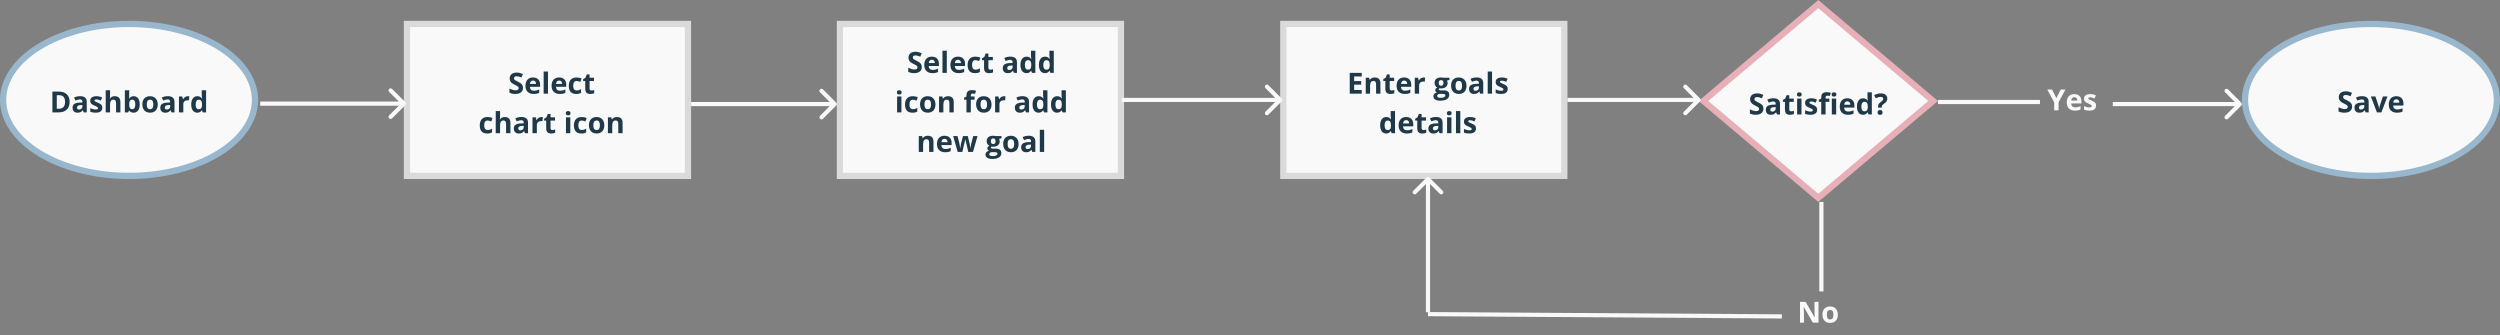 <svg width="1201" height="161" viewBox="0 0 1201 161" fill="none" xmlns="http://www.w3.org/2000/svg">
<rect x="0" y="0" width="1201" height="161" fill="#808080" stroke="none"/>
<path d="M122.5 48C122.5 57.775 116.03 66.866 105.057 73.591C94.109 80.301 78.89 84.5 62 84.5C45.11 84.5 29.891 80.301 18.943 73.591C7.97 66.866 1.5 57.775 1.5 48C1.5 38.225 7.97 29.134 18.943 22.409C29.891 15.699 45.11 11.5 62 11.5C78.89 11.5 94.109 15.699 105.057 22.409C116.03 29.134 122.5 38.225 122.5 48Z" fill="#F9F9F9" stroke="#98B6CC" stroke-width="3"/>
<path d="M33.453 48.907C33.453 50.552 32.984 51.812 32.045 52.688C31.111 53.562 29.759 54 27.991 54H25.161V44.006H28.299C29.93 44.006 31.197 44.437 32.1 45.298C33.002 46.159 33.453 47.362 33.453 48.907ZM31.252 48.962C31.252 46.815 30.304 45.742 28.408 45.742H27.28V52.25H28.189C30.231 52.25 31.252 51.154 31.252 48.962ZM40.214 54L39.81 52.961H39.756C39.405 53.403 39.043 53.711 38.669 53.884C38.3 54.052 37.817 54.137 37.22 54.137C36.486 54.137 35.907 53.927 35.483 53.508C35.064 53.089 34.855 52.492 34.855 51.717C34.855 50.906 35.137 50.309 35.702 49.926C36.272 49.538 37.129 49.324 38.273 49.283L39.599 49.242V48.907C39.599 48.133 39.202 47.745 38.409 47.745C37.798 47.745 37.081 47.93 36.256 48.299L35.565 46.891C36.445 46.43 37.42 46.2 38.491 46.2C39.517 46.2 40.303 46.423 40.85 46.87C41.397 47.317 41.67 47.996 41.67 48.907V54H40.214ZM39.599 50.459L38.792 50.486C38.186 50.505 37.735 50.614 37.438 50.815C37.142 51.015 36.994 51.32 36.994 51.73C36.994 52.318 37.331 52.612 38.006 52.612C38.489 52.612 38.874 52.473 39.161 52.195C39.453 51.917 39.599 51.548 39.599 51.088V50.459ZM49.155 51.73C49.155 52.514 48.882 53.111 48.335 53.522C47.793 53.932 46.979 54.137 45.895 54.137C45.339 54.137 44.865 54.098 44.473 54.02C44.081 53.948 43.714 53.838 43.372 53.692V51.97C43.759 52.152 44.195 52.305 44.678 52.428C45.165 52.551 45.594 52.612 45.963 52.612C46.719 52.612 47.098 52.394 47.098 51.956C47.098 51.792 47.047 51.66 46.947 51.56C46.847 51.455 46.674 51.339 46.428 51.211C46.182 51.079 45.853 50.926 45.443 50.753C44.855 50.507 44.422 50.279 44.145 50.069C43.871 49.86 43.671 49.62 43.543 49.352C43.42 49.078 43.358 48.743 43.358 48.347C43.358 47.668 43.62 47.144 44.145 46.774C44.673 46.401 45.421 46.214 46.387 46.214C47.307 46.214 48.203 46.414 49.073 46.815L48.444 48.319C48.062 48.155 47.704 48.021 47.371 47.916C47.038 47.811 46.699 47.759 46.352 47.759C45.737 47.759 45.43 47.925 45.43 48.258C45.43 48.445 45.528 48.606 45.724 48.743C45.924 48.88 46.359 49.083 47.029 49.352C47.626 49.593 48.064 49.819 48.342 50.028C48.62 50.238 48.825 50.48 48.957 50.753C49.089 51.026 49.155 51.352 49.155 51.73ZM57.837 54H55.752V49.536C55.752 48.433 55.342 47.882 54.522 47.882C53.938 47.882 53.517 48.08 53.257 48.477C52.997 48.873 52.867 49.516 52.867 50.404V54H50.782V43.363H52.867V45.53C52.867 45.699 52.851 46.095 52.819 46.72L52.772 47.335H52.881C53.346 46.588 54.084 46.214 55.096 46.214C55.993 46.214 56.675 46.455 57.14 46.938C57.605 47.422 57.837 48.114 57.837 49.017V54ZM64.235 46.214C65.138 46.214 65.844 46.567 66.355 47.273C66.865 47.975 67.12 48.939 67.12 50.165C67.12 51.427 66.856 52.405 66.327 53.098C65.803 53.79 65.088 54.137 64.181 54.137C63.283 54.137 62.579 53.811 62.068 53.159H61.925L61.576 54H59.983V43.363H62.068V45.838C62.068 46.152 62.041 46.656 61.986 47.349H62.068C62.556 46.592 63.278 46.214 64.235 46.214ZM63.565 47.882C63.05 47.882 62.675 48.041 62.438 48.36C62.2 48.675 62.078 49.197 62.068 49.926V50.151C62.068 50.972 62.189 51.56 62.431 51.915C62.677 52.27 63.064 52.448 63.593 52.448C64.021 52.448 64.361 52.252 64.611 51.86C64.867 51.464 64.994 50.89 64.994 50.138C64.994 49.386 64.867 48.823 64.611 48.449C64.356 48.071 64.007 47.882 63.565 47.882ZM70.504 50.165C70.504 50.922 70.627 51.493 70.873 51.881C71.124 52.268 71.529 52.462 72.09 52.462C72.646 52.462 73.045 52.27 73.286 51.888C73.532 51.5 73.655 50.926 73.655 50.165C73.655 49.408 73.532 48.841 73.286 48.463C73.04 48.085 72.637 47.895 72.076 47.895C71.52 47.895 71.119 48.085 70.873 48.463C70.627 48.837 70.504 49.404 70.504 50.165ZM75.788 50.165C75.788 51.409 75.46 52.382 74.804 53.084C74.147 53.786 73.234 54.137 72.062 54.137C71.329 54.137 70.682 53.977 70.121 53.658C69.561 53.335 69.13 52.872 68.829 52.27C68.528 51.669 68.378 50.967 68.378 50.165C68.378 48.916 68.704 47.946 69.356 47.253C70.007 46.56 70.923 46.214 72.103 46.214C72.837 46.214 73.484 46.373 74.045 46.692C74.606 47.011 75.036 47.469 75.337 48.066C75.638 48.663 75.788 49.363 75.788 50.165ZM82.364 54L81.961 52.961H81.906C81.555 53.403 81.193 53.711 80.819 53.884C80.45 54.052 79.967 54.137 79.37 54.137C78.636 54.137 78.058 53.927 77.634 53.508C77.215 53.089 77.005 52.492 77.005 51.717C77.005 50.906 77.287 50.309 77.853 49.926C78.422 49.538 79.279 49.324 80.423 49.283L81.749 49.242V48.907C81.749 48.133 81.353 47.745 80.56 47.745C79.949 47.745 79.231 47.93 78.406 48.299L77.716 46.891C78.595 46.43 79.571 46.2 80.642 46.2C81.667 46.2 82.453 46.423 83 46.87C83.547 47.317 83.82 47.996 83.82 48.907V54H82.364ZM81.749 50.459L80.942 50.486C80.336 50.505 79.885 50.614 79.589 50.815C79.293 51.015 79.144 51.32 79.144 51.73C79.144 52.318 79.482 52.612 80.156 52.612C80.639 52.612 81.024 52.473 81.311 52.195C81.603 51.917 81.749 51.548 81.749 51.088V50.459ZM90.239 46.214C90.522 46.214 90.757 46.234 90.943 46.275L90.786 48.23C90.618 48.185 90.412 48.162 90.171 48.162C89.505 48.162 88.986 48.333 88.612 48.675C88.243 49.017 88.059 49.495 88.059 50.11V54H85.974V46.357H87.553L87.86 47.643H87.963C88.2 47.214 88.519 46.87 88.92 46.61C89.326 46.346 89.765 46.214 90.239 46.214ZM94.751 54.137C93.853 54.137 93.147 53.788 92.632 53.091C92.121 52.394 91.866 51.427 91.866 50.192C91.866 48.939 92.126 47.964 92.645 47.267C93.17 46.565 93.89 46.214 94.806 46.214C95.767 46.214 96.501 46.588 97.007 47.335H97.075C96.97 46.765 96.918 46.257 96.918 45.81V43.363H99.01V54H97.41L97.007 53.009H96.918C96.444 53.761 95.722 54.137 94.751 54.137ZM95.482 52.476C96.016 52.476 96.405 52.321 96.651 52.011C96.902 51.701 97.039 51.175 97.061 50.432V50.206C97.061 49.386 96.934 48.798 96.679 48.442C96.428 48.087 96.018 47.909 95.448 47.909C94.983 47.909 94.621 48.107 94.361 48.504C94.106 48.896 93.978 49.468 93.978 50.22C93.978 50.972 94.108 51.537 94.368 51.915C94.628 52.289 94.999 52.476 95.482 52.476Z" fill="#1F3948"/>
<path d="M1199.5 48C1199.5 57.775 1193.03 66.866 1182.06 73.591C1171.11 80.301 1155.89 84.5 1139 84.5C1122.11 84.5 1106.89 80.301 1095.94 73.591C1084.97 66.866 1078.5 57.775 1078.5 48C1078.5 38.225 1084.97 29.134 1095.94 22.409C1106.89 15.699 1122.11 11.5 1139 11.5C1155.89 11.5 1171.11 15.699 1182.06 22.409C1193.03 29.134 1199.5 38.225 1199.5 48Z" fill="#F9F9F9" stroke="#98B6CC" stroke-width="3"/>
<path d="M1129.95 51.225C1129.95 52.127 1129.62 52.838 1128.97 53.357C1128.32 53.877 1127.42 54.137 1126.26 54.137C1125.2 54.137 1124.25 53.936 1123.43 53.535V51.566C1124.11 51.867 1124.68 52.079 1125.14 52.202C1125.61 52.325 1126.04 52.387 1126.43 52.387C1126.89 52.387 1127.25 52.298 1127.5 52.12C1127.75 51.942 1127.87 51.678 1127.87 51.327C1127.87 51.131 1127.82 50.958 1127.71 50.808C1127.6 50.653 1127.44 50.505 1127.22 50.363C1127.01 50.222 1126.58 49.996 1125.93 49.687C1125.32 49.399 1124.86 49.124 1124.56 48.859C1124.25 48.595 1124.01 48.287 1123.82 47.937C1123.64 47.586 1123.55 47.175 1123.55 46.706C1123.55 45.822 1123.85 45.127 1124.45 44.621C1125.05 44.115 1125.88 43.862 1126.93 43.862C1127.45 43.862 1127.95 43.924 1128.42 44.047C1128.89 44.17 1129.39 44.343 1129.9 44.566L1129.22 46.214C1128.68 45.995 1128.24 45.842 1127.89 45.756C1127.55 45.669 1127.2 45.626 1126.87 45.626C1126.47 45.626 1126.16 45.719 1125.94 45.906C1125.73 46.093 1125.62 46.337 1125.62 46.638C1125.62 46.825 1125.67 46.989 1125.75 47.13C1125.84 47.267 1125.98 47.401 1126.16 47.533C1126.35 47.661 1126.8 47.893 1127.51 48.23C1128.44 48.677 1129.08 49.126 1129.43 49.577C1129.78 50.024 1129.95 50.573 1129.95 51.225ZM1136.45 54L1136.05 52.961H1135.99C1135.64 53.403 1135.28 53.711 1134.91 53.884C1134.54 54.052 1134.05 54.137 1133.46 54.137C1132.72 54.137 1132.14 53.927 1131.72 53.508C1131.3 53.089 1131.09 52.492 1131.09 51.717C1131.09 50.906 1131.37 50.309 1131.94 49.926C1132.51 49.538 1133.36 49.324 1134.51 49.283L1135.83 49.242V48.907C1135.83 48.133 1135.44 47.745 1134.65 47.745C1134.03 47.745 1133.32 47.93 1132.49 48.299L1131.8 46.891C1132.68 46.43 1133.66 46.2 1134.73 46.2C1135.75 46.2 1136.54 46.423 1137.09 46.87C1137.63 47.317 1137.91 47.996 1137.91 48.907V54H1136.45ZM1135.83 50.459L1135.03 50.486C1134.42 50.505 1133.97 50.614 1133.67 50.815C1133.38 51.015 1133.23 51.32 1133.23 51.73C1133.23 52.318 1133.57 52.612 1134.24 52.612C1134.73 52.612 1135.11 52.473 1135.4 52.195C1135.69 51.917 1135.83 51.548 1135.83 51.088V50.459ZM1141.88 54L1138.97 46.357H1141.15L1142.62 50.712C1142.79 51.263 1142.89 51.785 1142.93 52.277H1142.97C1142.99 51.84 1143.1 51.318 1143.28 50.712L1144.75 46.357H1146.93L1144.02 54H1141.88ZM1151.2 47.697C1150.75 47.697 1150.41 47.839 1150.16 48.121C1149.91 48.399 1149.76 48.796 1149.73 49.31H1152.65C1152.64 48.796 1152.51 48.399 1152.25 48.121C1151.99 47.839 1151.64 47.697 1151.2 47.697ZM1151.49 54.137C1150.26 54.137 1149.3 53.797 1148.6 53.118C1147.91 52.439 1147.57 51.477 1147.57 50.233C1147.57 48.953 1147.88 47.964 1148.52 47.267C1149.17 46.565 1150.05 46.214 1151.18 46.214C1152.26 46.214 1153.1 46.522 1153.7 47.137C1154.31 47.752 1154.61 48.602 1154.61 49.687V50.698H1149.68C1149.7 51.291 1149.88 51.753 1150.2 52.086C1150.53 52.419 1150.99 52.585 1151.58 52.585C1152.05 52.585 1152.48 52.537 1152.89 52.441C1153.3 52.346 1153.73 52.193 1154.18 51.983V53.597C1153.81 53.779 1153.42 53.913 1153.01 54C1152.59 54.091 1152.09 54.137 1151.49 54.137Z" fill="#1F3948"/>
<rect x="195.5" y="11.5" width="135" height="73" fill="#F9F9F9" stroke="#DADADA" stroke-width="3"/>
<path d="M251.246 42.225C251.246 43.127 250.92 43.838 250.269 44.357C249.621 44.877 248.719 45.137 247.562 45.137C246.495 45.137 245.552 44.936 244.731 44.535V42.566C245.406 42.867 245.976 43.079 246.44 43.202C246.91 43.325 247.338 43.387 247.726 43.387C248.19 43.387 248.546 43.298 248.792 43.12C249.043 42.942 249.168 42.678 249.168 42.327C249.168 42.131 249.113 41.958 249.004 41.808C248.895 41.653 248.733 41.505 248.519 41.363C248.309 41.222 247.878 40.996 247.227 40.687C246.616 40.399 246.158 40.124 245.853 39.859C245.547 39.595 245.303 39.287 245.121 38.937C244.939 38.586 244.848 38.175 244.848 37.706C244.848 36.822 245.146 36.127 245.743 35.621C246.345 35.115 247.174 34.862 248.231 34.862C248.751 34.862 249.245 34.924 249.715 35.047C250.189 35.17 250.683 35.343 251.198 35.566L250.515 37.214C249.981 36.995 249.539 36.842 249.188 36.756C248.842 36.669 248.5 36.626 248.163 36.626C247.762 36.626 247.454 36.719 247.24 36.906C247.026 37.093 246.919 37.337 246.919 37.638C246.919 37.825 246.962 37.989 247.049 38.13C247.135 38.267 247.272 38.401 247.459 38.533C247.65 38.661 248.099 38.893 248.806 39.23C249.74 39.677 250.38 40.126 250.727 40.577C251.073 41.024 251.246 41.573 251.246 42.225ZM256.059 38.697C255.617 38.697 255.27 38.839 255.02 39.121C254.769 39.399 254.625 39.796 254.589 40.31H257.515C257.506 39.796 257.371 39.399 257.111 39.121C256.852 38.839 256.501 38.697 256.059 38.697ZM256.353 45.137C255.122 45.137 254.16 44.797 253.468 44.118C252.775 43.439 252.429 42.477 252.429 41.233C252.429 39.953 252.748 38.964 253.386 38.267C254.028 37.565 254.915 37.214 256.045 37.214C257.125 37.214 257.966 37.522 258.567 38.137C259.169 38.752 259.47 39.602 259.47 40.687V41.698H254.541C254.564 42.291 254.739 42.753 255.067 43.086C255.396 43.419 255.856 43.585 256.448 43.585C256.909 43.585 257.344 43.537 257.754 43.441C258.164 43.346 258.592 43.193 259.039 42.983V44.597C258.674 44.779 258.285 44.913 257.87 45C257.455 45.091 256.95 45.137 256.353 45.137ZM263.25 45H261.165V34.363H263.25V45ZM268.609 38.697C268.167 38.697 267.821 38.839 267.57 39.121C267.32 39.399 267.176 39.796 267.14 40.31H270.065C270.056 39.796 269.922 39.399 269.662 39.121C269.402 38.839 269.051 38.697 268.609 38.697ZM268.903 45.137C267.673 45.137 266.711 44.797 266.019 44.118C265.326 43.439 264.979 42.477 264.979 41.233C264.979 39.953 265.299 38.964 265.937 38.267C266.579 37.565 267.465 37.214 268.596 37.214C269.676 37.214 270.517 37.522 271.118 38.137C271.72 38.752 272.021 39.602 272.021 40.687V41.698H267.092C267.115 42.291 267.29 42.753 267.618 43.086C267.946 43.419 268.407 43.585 268.999 43.585C269.459 43.585 269.895 43.537 270.305 43.441C270.715 43.346 271.143 43.193 271.59 42.983V44.597C271.225 44.779 270.836 44.913 270.421 45C270.006 45.091 269.5 45.137 268.903 45.137ZM276.819 45.137C274.44 45.137 273.251 43.831 273.251 41.22C273.251 39.921 273.575 38.93 274.222 38.246C274.869 37.558 275.796 37.214 277.004 37.214C277.888 37.214 278.681 37.387 279.383 37.733L278.768 39.347C278.439 39.215 278.134 39.107 277.852 39.025C277.569 38.939 277.286 38.895 277.004 38.895C275.919 38.895 275.377 39.666 275.377 41.206C275.377 42.701 275.919 43.448 277.004 43.448C277.405 43.448 277.776 43.396 278.118 43.291C278.46 43.182 278.802 43.013 279.144 42.785V44.569C278.806 44.783 278.465 44.932 278.118 45.014C277.776 45.096 277.343 45.137 276.819 45.137ZM284.141 43.476C284.505 43.476 284.943 43.396 285.453 43.236V44.788C284.934 45.02 284.296 45.137 283.539 45.137C282.705 45.137 282.097 44.927 281.714 44.508C281.336 44.084 281.146 43.45 281.146 42.607V38.923H280.148V38.041L281.297 37.344L281.898 35.73H283.231V37.357H285.371V38.923H283.231V42.607C283.231 42.904 283.313 43.122 283.478 43.264C283.646 43.405 283.867 43.476 284.141 43.476ZM234.047 64.137C231.668 64.137 230.479 62.831 230.479 60.22C230.479 58.921 230.802 57.93 231.449 57.246C232.096 56.558 233.024 56.214 234.231 56.214C235.116 56.214 235.909 56.387 236.61 56.733L235.995 58.347C235.667 58.215 235.362 58.107 235.079 58.025C234.797 57.939 234.514 57.895 234.231 57.895C233.147 57.895 232.604 58.666 232.604 60.206C232.604 61.701 233.147 62.448 234.231 62.448C234.632 62.448 235.004 62.396 235.346 62.291C235.688 62.182 236.029 62.013 236.371 61.785V63.569C236.034 63.783 235.692 63.932 235.346 64.014C235.004 64.096 234.571 64.137 234.047 64.137ZM245.203 64H243.118V59.536C243.118 58.433 242.708 57.882 241.888 57.882C241.304 57.882 240.883 58.08 240.623 58.477C240.363 58.873 240.233 59.516 240.233 60.404V64H238.148V53.363H240.233V55.53C240.233 55.699 240.217 56.095 240.186 56.72L240.138 57.335H240.247C240.712 56.588 241.45 56.214 242.462 56.214C243.36 56.214 244.041 56.455 244.506 56.938C244.971 57.422 245.203 58.114 245.203 59.017V64ZM252.203 64L251.8 62.961H251.745C251.394 63.403 251.032 63.711 250.658 63.884C250.289 64.052 249.806 64.137 249.209 64.137C248.475 64.137 247.896 63.927 247.473 63.508C247.053 63.089 246.844 62.492 246.844 61.717C246.844 60.906 247.126 60.309 247.691 59.926C248.261 59.538 249.118 59.324 250.262 59.283L251.588 59.242V58.907C251.588 58.133 251.191 57.745 250.398 57.745C249.788 57.745 249.07 57.93 248.245 58.299L247.555 56.891C248.434 56.43 249.41 56.2 250.48 56.2C251.506 56.2 252.292 56.423 252.839 56.87C253.386 57.317 253.659 57.996 253.659 58.907V64H252.203ZM251.588 60.459L250.781 60.486C250.175 60.505 249.724 60.614 249.428 60.815C249.132 61.015 248.983 61.32 248.983 61.73C248.983 62.318 249.321 62.612 249.995 62.612C250.478 62.612 250.863 62.473 251.15 62.195C251.442 61.917 251.588 61.548 251.588 61.088V60.459ZM260.078 56.214C260.361 56.214 260.595 56.234 260.782 56.275L260.625 58.23C260.456 58.185 260.251 58.162 260.01 58.162C259.344 58.162 258.825 58.333 258.451 58.675C258.082 59.017 257.897 59.495 257.897 60.11V64H255.812V56.357H257.392L257.699 57.643H257.802C258.039 57.214 258.358 56.87 258.759 56.61C259.164 56.346 259.604 56.214 260.078 56.214ZM265.39 62.476C265.754 62.476 266.192 62.396 266.702 62.236V63.788C266.183 64.02 265.545 64.137 264.788 64.137C263.954 64.137 263.346 63.927 262.963 63.508C262.585 63.084 262.396 62.45 262.396 61.607V57.923H261.397V57.041L262.546 56.344L263.147 54.73H264.48V56.357H266.62V57.923H264.48V61.607C264.48 61.904 264.562 62.122 264.727 62.264C264.895 62.405 265.116 62.476 265.39 62.476ZM271.802 54.382C271.802 53.703 272.18 53.363 272.937 53.363C273.693 53.363 274.071 53.703 274.071 54.382C274.071 54.705 273.976 54.958 273.784 55.141C273.597 55.318 273.315 55.407 272.937 55.407C272.18 55.407 271.802 55.065 271.802 54.382ZM273.976 64H271.891V56.357H273.976V64ZM279.273 64.137C276.895 64.137 275.705 62.831 275.705 60.22C275.705 58.921 276.029 57.93 276.676 57.246C277.323 56.558 278.25 56.214 279.458 56.214C280.342 56.214 281.135 56.387 281.837 56.733L281.222 58.347C280.894 58.215 280.588 58.107 280.306 58.025C280.023 57.939 279.741 57.895 279.458 57.895C278.373 57.895 277.831 58.666 277.831 60.206C277.831 61.701 278.373 62.448 279.458 62.448C279.859 62.448 280.23 62.396 280.572 62.291C280.914 62.182 281.256 62.013 281.598 61.785V63.569C281.26 63.783 280.919 63.932 280.572 64.014C280.23 64.096 279.798 64.137 279.273 64.137ZM285.036 60.165C285.036 60.922 285.159 61.493 285.405 61.881C285.656 62.268 286.062 62.462 286.622 62.462C287.178 62.462 287.577 62.27 287.818 61.888C288.064 61.5 288.188 60.926 288.188 60.165C288.188 59.408 288.064 58.841 287.818 58.463C287.572 58.085 287.169 57.895 286.608 57.895C286.052 57.895 285.651 58.085 285.405 58.463C285.159 58.837 285.036 59.404 285.036 60.165ZM290.32 60.165C290.32 61.409 289.992 62.382 289.336 63.084C288.68 63.786 287.766 64.137 286.595 64.137C285.861 64.137 285.214 63.977 284.653 63.658C284.093 63.335 283.662 62.872 283.361 62.27C283.061 61.669 282.91 60.967 282.91 60.165C282.91 58.916 283.236 57.946 283.888 57.253C284.539 56.56 285.455 56.214 286.636 56.214C287.369 56.214 288.017 56.373 288.577 56.692C289.138 57.011 289.568 57.469 289.869 58.066C290.17 58.663 290.32 59.363 290.32 60.165ZM299.098 64H297.013V59.536C297.013 58.985 296.915 58.572 296.719 58.299C296.523 58.021 296.211 57.882 295.782 57.882C295.199 57.882 294.777 58.078 294.518 58.47C294.258 58.857 294.128 59.502 294.128 60.404V64H292.043V56.357H293.636L293.916 57.335H294.032C294.265 56.966 294.584 56.688 294.989 56.501C295.399 56.31 295.864 56.214 296.384 56.214C297.272 56.214 297.947 56.455 298.407 56.938C298.868 57.417 299.098 58.11 299.098 59.017V64Z" fill="#1F3948"/>
<rect x="616.5" y="11.5" width="135" height="73" fill="#F9F9F9" stroke="#DADADA" stroke-width="3"/>
<path d="M654.172 45H648.416V35.006H654.172V36.742H650.535V38.937H653.919V40.673H650.535V43.25H654.172V45ZM663.154 45H661.069V40.536C661.069 39.985 660.971 39.572 660.775 39.299C660.579 39.021 660.267 38.882 659.839 38.882C659.256 38.882 658.834 39.078 658.574 39.47C658.314 39.857 658.185 40.502 658.185 41.404V45H656.1V37.357H657.692L657.973 38.335H658.089C658.321 37.966 658.64 37.688 659.046 37.501C659.456 37.31 659.921 37.214 660.44 37.214C661.329 37.214 662.004 37.455 662.464 37.938C662.924 38.417 663.154 39.11 663.154 40.017V45ZM668.521 43.476C668.885 43.476 669.323 43.396 669.833 43.236V44.788C669.313 45.02 668.675 45.137 667.919 45.137C667.085 45.137 666.477 44.927 666.094 44.508C665.715 44.084 665.526 43.45 665.526 42.607V38.923H664.528V38.041L665.677 37.344L666.278 35.73H667.611V37.357H669.751V38.923H667.611V42.607C667.611 42.904 667.693 43.122 667.857 43.264C668.026 43.405 668.247 43.476 668.521 43.476ZM674.55 38.697C674.108 38.697 673.761 38.839 673.511 39.121C673.26 39.399 673.117 39.796 673.08 40.31H676.006C675.997 39.796 675.862 39.399 675.603 39.121C675.343 38.839 674.992 38.697 674.55 38.697ZM674.844 45.137C673.613 45.137 672.652 44.797 671.959 44.118C671.266 43.439 670.92 42.477 670.92 41.233C670.92 39.953 671.239 38.964 671.877 38.267C672.52 37.565 673.406 37.214 674.536 37.214C675.616 37.214 676.457 37.522 677.059 38.137C677.66 38.752 677.961 39.602 677.961 40.687V41.698H673.032C673.055 42.291 673.23 42.753 673.559 43.086C673.887 43.419 674.347 43.585 674.939 43.585C675.4 43.585 675.835 43.537 676.245 43.441C676.655 43.346 677.084 43.193 677.53 42.983V44.597C677.166 44.779 676.776 44.913 676.361 45C675.947 45.091 675.441 45.137 674.844 45.137ZM683.922 37.214C684.204 37.214 684.439 37.234 684.626 37.275L684.469 39.23C684.3 39.185 684.095 39.162 683.854 39.162C683.188 39.162 682.669 39.333 682.295 39.675C681.926 40.017 681.741 40.495 681.741 41.11V45H679.656V37.357H681.235L681.543 38.643H681.646C681.882 38.214 682.201 37.87 682.603 37.61C683.008 37.346 683.448 37.214 683.922 37.214ZM696.302 37.357V38.417L695.105 38.725C695.324 39.066 695.434 39.449 695.434 39.873C695.434 40.693 695.146 41.334 694.572 41.794C694.003 42.25 693.21 42.477 692.193 42.477L691.817 42.457L691.51 42.423C691.296 42.587 691.188 42.769 691.188 42.97C691.188 43.27 691.571 43.421 692.337 43.421H693.636C694.474 43.421 695.112 43.601 695.55 43.961C695.992 44.321 696.213 44.85 696.213 45.547C696.213 46.44 695.839 47.133 695.092 47.625C694.349 48.117 693.28 48.363 691.886 48.363C690.819 48.363 690.004 48.176 689.438 47.803C688.878 47.434 688.598 46.914 688.598 46.244C688.598 45.784 688.741 45.399 689.028 45.089C689.315 44.779 689.737 44.558 690.293 44.426C690.079 44.335 689.892 44.187 689.732 43.981C689.573 43.772 689.493 43.551 689.493 43.318C689.493 43.027 689.577 42.785 689.746 42.594C689.915 42.398 690.159 42.206 690.478 42.02C690.076 41.846 689.757 41.568 689.521 41.185C689.288 40.803 689.172 40.352 689.172 39.832C689.172 38.998 689.443 38.353 689.985 37.898C690.528 37.442 691.302 37.214 692.31 37.214C692.524 37.214 692.777 37.234 693.068 37.275C693.365 37.312 693.554 37.339 693.636 37.357H696.302ZM690.402 46.08C690.402 46.367 690.539 46.593 690.812 46.757C691.09 46.921 691.478 47.003 691.975 47.003C692.722 47.003 693.308 46.9 693.731 46.695C694.155 46.49 694.367 46.21 694.367 45.855C694.367 45.567 694.242 45.369 693.991 45.26C693.741 45.15 693.353 45.096 692.829 45.096H691.749C691.366 45.096 691.045 45.185 690.785 45.362C690.53 45.545 690.402 45.784 690.402 46.08ZM691.161 39.859C691.161 40.274 691.255 40.602 691.441 40.844C691.633 41.085 691.922 41.206 692.31 41.206C692.701 41.206 692.989 41.085 693.171 40.844C693.353 40.602 693.444 40.274 693.444 39.859C693.444 38.939 693.066 38.478 692.31 38.478C691.544 38.478 691.161 38.939 691.161 39.859ZM699.228 41.165C699.228 41.922 699.351 42.493 699.597 42.881C699.847 43.268 700.253 43.462 700.813 43.462C701.369 43.462 701.768 43.27 702.01 42.888C702.256 42.5 702.379 41.926 702.379 41.165C702.379 40.408 702.256 39.841 702.01 39.463C701.764 39.085 701.36 38.895 700.8 38.895C700.244 38.895 699.843 39.085 699.597 39.463C699.351 39.837 699.228 40.404 699.228 41.165ZM704.512 41.165C704.512 42.409 704.184 43.382 703.527 44.084C702.871 44.786 701.957 45.137 700.786 45.137C700.052 45.137 699.405 44.977 698.845 44.658C698.284 44.335 697.854 43.872 697.553 43.27C697.252 42.669 697.102 41.967 697.102 41.165C697.102 39.916 697.427 38.946 698.079 38.253C698.731 37.56 699.647 37.214 700.827 37.214C701.561 37.214 702.208 37.373 702.769 37.692C703.329 38.011 703.76 38.469 704.061 39.066C704.361 39.663 704.512 40.363 704.512 41.165ZM711.088 45L710.685 43.961H710.63C710.279 44.403 709.917 44.711 709.543 44.884C709.174 45.052 708.691 45.137 708.094 45.137C707.36 45.137 706.781 44.927 706.357 44.508C705.938 44.089 705.729 43.492 705.729 42.717C705.729 41.906 706.011 41.309 706.576 40.926C707.146 40.538 708.003 40.324 709.146 40.283L710.473 40.242V39.907C710.473 39.133 710.076 38.745 709.283 38.745C708.673 38.745 707.955 38.93 707.13 39.299L706.439 37.891C707.319 37.43 708.294 37.2 709.365 37.2C710.391 37.2 711.177 37.423 711.724 37.87C712.271 38.317 712.544 38.996 712.544 39.907V45H711.088ZM710.473 41.459L709.666 41.486C709.06 41.505 708.609 41.614 708.312 41.815C708.016 42.015 707.868 42.32 707.868 42.73C707.868 43.318 708.205 43.612 708.88 43.612C709.363 43.612 709.748 43.473 710.035 43.195C710.327 42.917 710.473 42.548 710.473 42.088V41.459ZM716.782 45H714.697V34.363H716.782V45ZM724.309 42.73C724.309 43.514 724.035 44.111 723.488 44.522C722.946 44.932 722.132 45.137 721.048 45.137C720.492 45.137 720.018 45.098 719.626 45.02C719.234 44.948 718.867 44.838 718.525 44.692V42.97C718.913 43.152 719.348 43.305 719.831 43.428C720.319 43.551 720.747 43.612 721.116 43.612C721.873 43.612 722.251 43.394 722.251 42.956C722.251 42.792 722.201 42.66 722.101 42.56C722 42.455 721.827 42.339 721.581 42.211C721.335 42.079 721.007 41.926 720.597 41.753C720.009 41.507 719.576 41.279 719.298 41.069C719.024 40.86 718.824 40.62 718.696 40.352C718.573 40.078 718.512 39.743 718.512 39.347C718.512 38.668 718.774 38.144 719.298 37.774C719.826 37.401 720.574 37.214 721.54 37.214C722.461 37.214 723.356 37.414 724.227 37.815L723.598 39.319C723.215 39.155 722.857 39.021 722.524 38.916C722.192 38.811 721.852 38.759 721.506 38.759C720.891 38.759 720.583 38.925 720.583 39.258C720.583 39.445 720.681 39.606 720.877 39.743C721.077 39.88 721.513 40.083 722.183 40.352C722.78 40.593 723.217 40.819 723.495 41.028C723.773 41.238 723.978 41.48 724.11 41.753C724.243 42.026 724.309 42.352 724.309 42.73ZM665.916 64.137C665.018 64.137 664.312 63.788 663.797 63.091C663.286 62.394 663.031 61.427 663.031 60.192C663.031 58.939 663.291 57.964 663.811 57.267C664.335 56.565 665.055 56.214 665.971 56.214C666.932 56.214 667.666 56.588 668.172 57.335H668.24C668.135 56.765 668.083 56.257 668.083 55.81V53.363H670.175V64H668.575L668.172 63.009H668.083C667.609 63.761 666.887 64.137 665.916 64.137ZM666.647 62.476C667.181 62.476 667.57 62.321 667.816 62.011C668.067 61.701 668.204 61.175 668.227 60.432V60.206C668.227 59.386 668.099 58.798 667.844 58.442C667.593 58.087 667.183 57.909 666.613 57.909C666.148 57.909 665.786 58.107 665.526 58.504C665.271 58.896 665.144 59.468 665.144 60.22C665.144 60.972 665.273 61.537 665.533 61.915C665.793 62.289 666.164 62.476 666.647 62.476ZM675.521 57.697C675.078 57.697 674.732 57.839 674.481 58.121C674.231 58.399 674.087 58.796 674.051 59.31H676.977C676.967 58.796 676.833 58.399 676.573 58.121C676.313 57.839 675.963 57.697 675.521 57.697ZM675.814 64.137C674.584 64.137 673.622 63.797 672.93 63.118C672.237 62.439 671.891 61.477 671.891 60.233C671.891 58.953 672.21 57.964 672.848 57.267C673.49 56.565 674.377 56.214 675.507 56.214C676.587 56.214 677.428 56.522 678.029 57.137C678.631 57.752 678.932 58.602 678.932 59.687V60.698H674.003C674.026 61.291 674.201 61.753 674.529 62.086C674.857 62.419 675.318 62.585 675.91 62.585C676.37 62.585 676.806 62.537 677.216 62.441C677.626 62.346 678.054 62.193 678.501 61.983V63.597C678.136 63.779 677.747 63.913 677.332 64C676.917 64.091 676.411 64.137 675.814 64.137ZM683.847 62.476C684.211 62.476 684.649 62.396 685.159 62.236V63.788C684.64 64.02 684.002 64.137 683.245 64.137C682.411 64.137 681.803 63.927 681.42 63.508C681.042 63.084 680.853 62.45 680.853 61.607V57.923H679.854V57.041L681.003 56.344L681.604 54.73H682.938V56.357H685.077V57.923H682.938V61.607C682.938 61.904 683.02 62.122 683.184 62.264C683.352 62.405 683.573 62.476 683.847 62.476ZM691.564 64L691.161 62.961H691.106C690.756 63.403 690.393 63.711 690.02 63.884C689.65 64.052 689.167 64.137 688.57 64.137C687.837 64.137 687.258 63.927 686.834 63.508C686.415 63.089 686.205 62.492 686.205 61.717C686.205 60.906 686.488 60.309 687.053 59.926C687.622 59.538 688.479 59.324 689.623 59.283L690.949 59.242V58.907C690.949 58.133 690.553 57.745 689.76 57.745C689.149 57.745 688.431 57.93 687.606 58.299L686.916 56.891C687.796 56.43 688.771 56.2 689.842 56.2C690.867 56.2 691.653 56.423 692.2 56.87C692.747 57.317 693.021 57.996 693.021 58.907V64H691.564ZM690.949 60.459L690.143 60.486C689.536 60.505 689.085 60.614 688.789 60.815C688.493 61.015 688.345 61.32 688.345 61.73C688.345 62.318 688.682 62.612 689.356 62.612C689.84 62.612 690.225 62.473 690.512 62.195C690.803 61.917 690.949 61.548 690.949 61.088V60.459ZM695.085 54.382C695.085 53.703 695.463 53.363 696.22 53.363C696.976 53.363 697.354 53.703 697.354 54.382C697.354 54.705 697.259 54.958 697.067 55.141C696.881 55.318 696.598 55.407 696.22 55.407C695.463 55.407 695.085 55.065 695.085 54.382ZM697.259 64H695.174V56.357H697.259V64ZM701.538 64H699.453V53.363H701.538V64ZM709.064 61.73C709.064 62.514 708.791 63.111 708.244 63.522C707.702 63.932 706.888 64.137 705.804 64.137C705.248 64.137 704.774 64.098 704.382 64.02C703.99 63.948 703.623 63.838 703.281 63.692V61.97C703.669 62.152 704.104 62.305 704.587 62.428C705.075 62.551 705.503 62.612 705.872 62.612C706.629 62.612 707.007 62.394 707.007 61.956C707.007 61.792 706.957 61.66 706.856 61.56C706.756 61.455 706.583 61.339 706.337 61.211C706.091 61.079 705.763 60.926 705.353 60.753C704.765 60.507 704.332 60.279 704.054 60.069C703.78 59.86 703.58 59.62 703.452 59.352C703.329 59.078 703.268 58.743 703.268 58.347C703.268 57.668 703.53 57.144 704.054 56.774C704.582 56.401 705.33 56.214 706.296 56.214C707.216 56.214 708.112 56.414 708.982 56.815L708.354 58.319C707.971 58.155 707.613 58.021 707.28 57.916C706.948 57.811 706.608 57.759 706.262 57.759C705.646 57.759 705.339 57.925 705.339 58.258C705.339 58.445 705.437 58.606 705.633 58.743C705.833 58.88 706.269 59.083 706.938 59.352C707.535 59.593 707.973 59.819 708.251 60.028C708.529 60.238 708.734 60.48 708.866 60.753C708.998 61.026 709.064 61.352 709.064 61.73Z" fill="#1F3948"/>
<rect x="403.5" y="11.5" width="135" height="73" fill="#F9F9F9" stroke="#DADADA" stroke-width="3"/>
<path d="M442.837 32.225C442.837 33.127 442.511 33.838 441.859 34.357C441.212 34.877 440.31 35.137 439.152 35.137C438.086 35.137 437.143 34.936 436.322 34.535V32.566C436.997 32.867 437.566 33.079 438.031 33.202C438.501 33.325 438.929 33.387 439.316 33.387C439.781 33.387 440.137 33.298 440.383 33.12C440.633 32.942 440.759 32.678 440.759 32.327C440.759 32.131 440.704 31.958 440.595 31.808C440.485 31.653 440.324 31.505 440.109 31.363C439.9 31.222 439.469 30.996 438.817 30.686C438.207 30.399 437.749 30.124 437.443 29.859C437.138 29.595 436.894 29.287 436.712 28.936C436.53 28.586 436.438 28.175 436.438 27.706C436.438 26.822 436.737 26.127 437.334 25.621C437.936 25.115 438.765 24.862 439.822 24.862C440.342 24.862 440.836 24.924 441.306 25.047C441.78 25.17 442.274 25.343 442.789 25.566L442.105 27.214C441.572 26.995 441.13 26.842 440.779 26.756C440.433 26.669 440.091 26.626 439.754 26.626C439.353 26.626 439.045 26.719 438.831 26.906C438.617 27.093 438.51 27.337 438.51 27.638C438.51 27.825 438.553 27.989 438.64 28.13C438.726 28.267 438.863 28.401 439.05 28.533C439.241 28.661 439.69 28.893 440.396 29.23C441.331 29.677 441.971 30.126 442.317 30.577C442.664 31.024 442.837 31.573 442.837 32.225ZM447.649 28.697C447.207 28.697 446.861 28.838 446.61 29.121C446.36 29.399 446.216 29.796 446.18 30.311H449.105C449.096 29.796 448.962 29.399 448.702 29.121C448.442 28.838 448.091 28.697 447.649 28.697ZM447.943 35.137C446.713 35.137 445.751 34.797 445.059 34.118C444.366 33.439 444.02 32.477 444.02 31.233C444.02 29.953 444.339 28.964 444.977 28.267C445.619 27.565 446.506 27.214 447.636 27.214C448.716 27.214 449.557 27.521 450.158 28.137C450.76 28.752 451.061 29.602 451.061 30.686V31.698H446.132C446.155 32.291 446.33 32.753 446.658 33.086C446.986 33.419 447.447 33.585 448.039 33.585C448.499 33.585 448.935 33.537 449.345 33.441C449.755 33.346 450.183 33.193 450.63 32.983V34.597C450.265 34.779 449.876 34.913 449.461 35C449.046 35.091 448.54 35.137 447.943 35.137ZM454.841 35H452.756V24.363H454.841V35ZM460.2 28.697C459.758 28.697 459.412 28.838 459.161 29.121C458.91 29.399 458.767 29.796 458.73 30.311H461.656C461.647 29.796 461.513 29.399 461.253 29.121C460.993 28.838 460.642 28.697 460.2 28.697ZM460.494 35.137C459.264 35.137 458.302 34.797 457.609 34.118C456.917 33.439 456.57 32.477 456.57 31.233C456.57 29.953 456.889 28.964 457.527 28.267C458.17 27.565 459.056 27.214 460.187 27.214C461.267 27.214 462.107 27.521 462.709 28.137C463.311 28.752 463.611 29.602 463.611 30.686V31.698H458.683C458.705 32.291 458.881 32.753 459.209 33.086C459.537 33.419 459.997 33.585 460.59 33.585C461.05 33.585 461.485 33.537 461.896 33.441C462.306 33.346 462.734 33.193 463.181 32.983V34.597C462.816 34.779 462.426 34.913 462.012 35C461.597 35.091 461.091 35.137 460.494 35.137ZM468.41 35.137C466.031 35.137 464.842 33.831 464.842 31.22C464.842 29.921 465.165 28.93 465.812 28.246C466.46 27.558 467.387 27.214 468.595 27.214C469.479 27.214 470.272 27.387 470.974 27.733L470.358 29.347C470.03 29.215 469.725 29.107 469.442 29.025C469.16 28.939 468.877 28.895 468.595 28.895C467.51 28.895 466.968 29.666 466.968 31.206C466.968 32.701 467.51 33.448 468.595 33.448C468.996 33.448 469.367 33.396 469.709 33.291C470.051 33.182 470.393 33.013 470.734 32.785V34.569C470.397 34.783 470.055 34.932 469.709 35.014C469.367 35.096 468.934 35.137 468.41 35.137ZM475.731 33.476C476.096 33.476 476.534 33.396 477.044 33.236V34.788C476.524 35.02 475.886 35.137 475.13 35.137C474.296 35.137 473.688 34.927 473.305 34.508C472.926 34.084 472.737 33.45 472.737 32.607V28.923H471.739V28.041L472.888 27.344L473.489 25.73H474.822V27.357H476.962V28.923H474.822V32.607C474.822 32.904 474.904 33.122 475.068 33.264C475.237 33.405 475.458 33.476 475.731 33.476ZM487.086 35L486.683 33.961H486.628C486.277 34.403 485.915 34.711 485.541 34.884C485.172 35.052 484.689 35.137 484.092 35.137C483.358 35.137 482.779 34.927 482.355 34.508C481.936 34.089 481.727 33.492 481.727 32.717C481.727 31.906 482.009 31.309 482.574 30.926C483.144 30.538 484.001 30.324 485.145 30.283L486.471 30.242V29.907C486.471 29.133 486.074 28.745 485.281 28.745C484.671 28.745 483.953 28.93 483.128 29.299L482.438 27.891C483.317 27.43 484.292 27.2 485.363 27.2C486.389 27.2 487.175 27.424 487.722 27.87C488.269 28.317 488.542 28.996 488.542 29.907V35H487.086ZM486.471 31.459L485.664 31.486C485.058 31.505 484.607 31.614 484.311 31.814C484.014 32.015 483.866 32.32 483.866 32.73C483.866 33.318 484.203 33.612 484.878 33.612C485.361 33.612 485.746 33.473 486.033 33.195C486.325 32.917 486.471 32.548 486.471 32.088V31.459ZM493.115 35.137C492.217 35.137 491.511 34.788 490.996 34.091C490.486 33.394 490.23 32.427 490.23 31.192C490.23 29.939 490.49 28.964 491.01 28.267C491.534 27.565 492.254 27.214 493.17 27.214C494.132 27.214 494.865 27.588 495.371 28.335H495.439C495.335 27.765 495.282 27.257 495.282 26.811V24.363H497.374V35H495.774L495.371 34.009H495.282C494.808 34.761 494.086 35.137 493.115 35.137ZM493.847 33.476C494.38 33.476 494.77 33.321 495.016 33.011C495.266 32.701 495.403 32.175 495.426 31.432V31.206C495.426 30.386 495.298 29.798 495.043 29.442C494.792 29.087 494.382 28.909 493.812 28.909C493.348 28.909 492.985 29.107 492.726 29.504C492.47 29.896 492.343 30.468 492.343 31.22C492.343 31.972 492.473 32.537 492.732 32.915C492.992 33.289 493.364 33.476 493.847 33.476ZM501.975 35.137C501.077 35.137 500.37 34.788 499.855 34.091C499.345 33.394 499.09 32.427 499.09 31.192C499.09 29.939 499.35 28.964 499.869 28.267C500.393 27.565 501.113 27.214 502.029 27.214C502.991 27.214 503.725 27.588 504.23 28.335H504.299C504.194 27.765 504.142 27.257 504.142 26.811V24.363H506.233V35H504.634L504.23 34.009H504.142C503.668 34.761 502.945 35.137 501.975 35.137ZM502.706 33.476C503.239 33.476 503.629 33.321 503.875 33.011C504.126 32.701 504.262 32.175 504.285 31.432V31.206C504.285 30.386 504.158 29.798 503.902 29.442C503.652 29.087 503.242 28.909 502.672 28.909C502.207 28.909 501.845 29.107 501.585 29.504C501.33 29.896 501.202 30.468 501.202 31.22C501.202 31.972 501.332 32.537 501.592 32.915C501.852 33.289 502.223 33.476 502.706 33.476ZM430.874 44.382C430.874 43.703 431.252 43.363 432.009 43.363C432.765 43.363 433.144 43.703 433.144 44.382C433.144 44.705 433.048 44.958 432.856 45.141C432.67 45.318 432.387 45.407 432.009 45.407C431.252 45.407 430.874 45.065 430.874 44.382ZM433.048 54H430.963V46.357H433.048V54ZM438.346 54.137C435.967 54.137 434.777 52.831 434.777 50.22C434.777 48.921 435.101 47.93 435.748 47.246C436.395 46.558 437.323 46.214 438.53 46.214C439.414 46.214 440.207 46.387 440.909 46.733L440.294 48.347C439.966 48.215 439.66 48.107 439.378 48.025C439.095 47.939 438.813 47.895 438.53 47.895C437.446 47.895 436.903 48.666 436.903 50.206C436.903 51.701 437.446 52.448 438.53 52.448C438.931 52.448 439.303 52.396 439.645 52.291C439.986 52.182 440.328 52.013 440.67 51.785V53.569C440.333 53.783 439.991 53.932 439.645 54.014C439.303 54.096 438.87 54.137 438.346 54.137ZM444.108 50.165C444.108 50.922 444.231 51.493 444.478 51.881C444.728 52.268 445.134 52.462 445.694 52.462C446.25 52.462 446.649 52.27 446.891 51.888C447.137 51.5 447.26 50.926 447.26 50.165C447.26 49.408 447.137 48.841 446.891 48.463C446.645 48.085 446.241 47.895 445.681 47.895C445.125 47.895 444.724 48.085 444.478 48.463C444.231 48.837 444.108 49.404 444.108 50.165ZM449.393 50.165C449.393 51.409 449.064 52.382 448.408 53.084C447.752 53.786 446.838 54.137 445.667 54.137C444.933 54.137 444.286 53.977 443.726 53.658C443.165 53.335 442.734 52.872 442.434 52.27C442.133 51.669 441.982 50.967 441.982 50.165C441.982 48.916 442.308 47.946 442.96 47.253C443.612 46.56 444.528 46.214 445.708 46.214C446.442 46.214 447.089 46.373 447.649 46.692C448.21 47.011 448.641 47.469 448.941 48.066C449.242 48.663 449.393 49.363 449.393 50.165ZM458.17 54H456.085V49.536C456.085 48.985 455.987 48.572 455.791 48.299C455.595 48.021 455.283 47.882 454.854 47.882C454.271 47.882 453.85 48.078 453.59 48.47C453.33 48.857 453.2 49.502 453.2 50.404V54H451.115V46.357H452.708L452.988 47.335H453.104C453.337 46.966 453.656 46.688 454.062 46.501C454.472 46.31 454.937 46.214 455.456 46.214C456.345 46.214 457.019 46.455 457.479 46.938C457.94 47.417 458.17 48.11 458.17 49.017V54ZM468.178 47.923H466.373V54H464.288V47.923H463.14V46.918L464.288 46.357V45.797C464.288 44.926 464.502 44.291 464.931 43.89C465.359 43.489 466.045 43.288 466.988 43.288C467.708 43.288 468.349 43.395 468.909 43.609L468.376 45.141C467.957 45.008 467.569 44.942 467.214 44.942C466.918 44.942 466.703 45.031 466.571 45.209C466.439 45.382 466.373 45.605 466.373 45.879V46.357H468.178V47.923ZM471.042 50.165C471.042 50.922 471.165 51.493 471.411 51.881C471.662 52.268 472.067 52.462 472.628 52.462C473.184 52.462 473.583 52.27 473.824 51.888C474.07 51.5 474.193 50.926 474.193 50.165C474.193 49.408 474.07 48.841 473.824 48.463C473.578 48.085 473.175 47.895 472.614 47.895C472.058 47.895 471.657 48.085 471.411 48.463C471.165 48.837 471.042 49.404 471.042 50.165ZM476.326 50.165C476.326 51.409 475.998 52.382 475.342 53.084C474.686 53.786 473.772 54.137 472.601 54.137C471.867 54.137 471.22 53.977 470.659 53.658C470.099 53.335 469.668 52.872 469.367 52.27C469.066 51.669 468.916 50.967 468.916 50.165C468.916 48.916 469.242 47.946 469.894 47.253C470.545 46.56 471.461 46.214 472.642 46.214C473.375 46.214 474.022 46.373 474.583 46.692C475.144 47.011 475.574 47.469 475.875 48.066C476.176 48.663 476.326 49.363 476.326 50.165ZM482.314 46.214C482.597 46.214 482.832 46.234 483.019 46.275L482.861 48.23C482.693 48.185 482.488 48.162 482.246 48.162C481.581 48.162 481.061 48.333 480.688 48.675C480.318 49.017 480.134 49.495 480.134 50.11V54H478.049V46.357H479.628L479.936 47.643H480.038C480.275 47.214 480.594 46.87 480.995 46.61C481.401 46.346 481.84 46.214 482.314 46.214ZM492.896 54L492.493 52.961H492.438C492.088 53.403 491.725 53.711 491.352 53.884C490.982 54.052 490.499 54.137 489.902 54.137C489.169 54.137 488.59 53.927 488.166 53.508C487.747 53.089 487.537 52.492 487.537 51.717C487.537 50.906 487.82 50.309 488.385 49.926C488.954 49.538 489.811 49.324 490.955 49.283L492.281 49.242V48.907C492.281 48.133 491.885 47.745 491.092 47.745C490.481 47.745 489.763 47.93 488.938 48.299L488.248 46.891C489.128 46.43 490.103 46.2 491.174 46.2C492.199 46.2 492.985 46.423 493.532 46.87C494.079 47.317 494.353 47.996 494.353 48.907V54H492.896ZM492.281 50.459L491.475 50.486C490.868 50.505 490.417 50.614 490.121 50.815C489.825 51.015 489.677 51.32 489.677 51.73C489.677 52.318 490.014 52.612 490.688 52.612C491.172 52.612 491.557 52.473 491.844 52.195C492.135 51.917 492.281 51.548 492.281 51.088V50.459ZM498.926 54.137C498.028 54.137 497.322 53.788 496.807 53.091C496.296 52.394 496.041 51.427 496.041 50.192C496.041 48.939 496.301 47.964 496.82 47.267C497.344 46.565 498.064 46.214 498.98 46.214C499.942 46.214 500.676 46.588 501.182 47.335H501.25C501.145 46.765 501.093 46.257 501.093 45.81V43.363H503.185V54H501.585L501.182 53.009H501.093C500.619 53.761 499.896 54.137 498.926 54.137ZM499.657 52.476C500.19 52.476 500.58 52.321 500.826 52.011C501.077 51.701 501.214 51.175 501.236 50.432V50.206C501.236 49.386 501.109 48.798 500.854 48.442C500.603 48.087 500.193 47.909 499.623 47.909C499.158 47.909 498.796 48.107 498.536 48.504C498.281 48.896 498.153 49.468 498.153 50.22C498.153 50.972 498.283 51.537 498.543 51.915C498.803 52.289 499.174 52.476 499.657 52.476ZM507.785 54.137C506.887 54.137 506.181 53.788 505.666 53.091C505.156 52.394 504.9 51.427 504.9 50.192C504.9 48.939 505.16 47.964 505.68 47.267C506.204 46.565 506.924 46.214 507.84 46.214C508.801 46.214 509.535 46.588 510.041 47.335H510.109C510.005 46.765 509.952 46.257 509.952 45.81V43.363H512.044V54H510.444L510.041 53.009H509.952C509.478 53.761 508.756 54.137 507.785 54.137ZM508.517 52.476C509.05 52.476 509.439 52.321 509.686 52.011C509.936 51.701 510.073 51.175 510.096 50.432V50.206C510.096 49.386 509.968 48.798 509.713 48.442C509.462 48.087 509.052 47.909 508.482 47.909C508.018 47.909 507.655 48.107 507.396 48.504C507.14 48.896 507.013 49.468 507.013 50.22C507.013 50.972 507.143 51.537 507.402 51.915C507.662 52.289 508.034 52.476 508.517 52.476ZM448.436 73H446.351V68.536C446.351 67.985 446.253 67.572 446.057 67.299C445.861 67.021 445.549 66.882 445.12 66.882C444.537 66.882 444.115 67.078 443.855 67.47C443.596 67.857 443.466 68.502 443.466 69.404V73H441.381V65.357H442.974L443.254 66.335H443.37C443.603 65.966 443.922 65.688 444.327 65.501C444.737 65.31 445.202 65.214 445.722 65.214C446.61 65.214 447.285 65.455 447.745 65.939C448.205 66.417 448.436 67.11 448.436 68.017V73ZM453.747 66.697C453.305 66.697 452.959 66.838 452.708 67.121C452.457 67.399 452.314 67.796 452.277 68.311H455.203C455.194 67.796 455.06 67.399 454.8 67.121C454.54 66.838 454.189 66.697 453.747 66.697ZM454.041 73.137C452.811 73.137 451.849 72.797 451.156 72.118C450.464 71.439 450.117 70.478 450.117 69.233C450.117 67.953 450.436 66.964 451.074 66.267C451.717 65.565 452.603 65.214 453.733 65.214C454.813 65.214 455.654 65.522 456.256 66.137C456.857 66.752 457.158 67.602 457.158 68.686V69.698H452.229C452.252 70.291 452.428 70.753 452.756 71.086C453.084 71.419 453.544 71.585 454.137 71.585C454.597 71.585 455.032 71.537 455.442 71.441C455.853 71.346 456.281 71.193 456.728 70.983V72.597C456.363 72.779 455.973 72.913 455.559 73C455.144 73.091 454.638 73.137 454.041 73.137ZM465.136 73L464.548 70.327L463.755 66.95H463.707L462.312 73H460.07L457.896 65.357H459.975L460.856 68.741C460.998 69.347 461.141 70.184 461.287 71.25H461.328C461.346 70.904 461.426 70.355 461.567 69.603L461.677 69.022L462.62 65.357H464.917L465.812 69.022C465.831 69.122 465.858 69.27 465.895 69.466C465.936 69.662 465.974 69.871 466.011 70.095C466.047 70.314 466.079 70.53 466.106 70.744C466.138 70.954 466.157 71.122 466.161 71.25H466.202C466.243 70.922 466.316 70.473 466.421 69.903C466.526 69.329 466.601 68.942 466.646 68.741L467.562 65.357H469.606L467.405 73H465.136ZM481.132 65.357V66.417L479.936 66.725C480.154 67.066 480.264 67.449 480.264 67.873C480.264 68.693 479.977 69.334 479.402 69.794C478.833 70.25 478.04 70.478 477.023 70.478L476.647 70.457L476.34 70.423C476.126 70.587 476.019 70.769 476.019 70.97C476.019 71.27 476.401 71.421 477.167 71.421H478.466C479.304 71.421 479.942 71.601 480.38 71.961C480.822 72.321 481.043 72.85 481.043 73.547C481.043 74.44 480.669 75.133 479.922 75.625C479.179 76.117 478.11 76.363 476.716 76.363C475.649 76.363 474.834 76.176 474.269 75.803C473.708 75.434 473.428 74.914 473.428 74.244C473.428 73.784 473.571 73.399 473.858 73.089C474.146 72.779 474.567 72.558 475.123 72.426C474.909 72.335 474.722 72.186 474.562 71.981C474.403 71.772 474.323 71.551 474.323 71.318C474.323 71.027 474.408 70.785 474.576 70.594C474.745 70.398 474.989 70.206 475.308 70.019C474.907 69.846 474.588 69.568 474.351 69.186C474.118 68.803 474.002 68.352 474.002 67.832C474.002 66.998 474.273 66.353 474.815 65.897C475.358 65.442 476.132 65.214 477.14 65.214C477.354 65.214 477.607 65.234 477.898 65.275C478.195 65.312 478.384 65.339 478.466 65.357H481.132ZM475.232 74.08C475.232 74.367 475.369 74.593 475.643 74.757C475.921 74.921 476.308 75.003 476.805 75.003C477.552 75.003 478.138 74.9 478.562 74.695C478.985 74.49 479.197 74.21 479.197 73.855C479.197 73.567 479.072 73.369 478.821 73.26C478.571 73.15 478.183 73.096 477.659 73.096H476.579C476.196 73.096 475.875 73.185 475.615 73.362C475.36 73.545 475.232 73.784 475.232 74.08ZM475.991 67.859C475.991 68.274 476.085 68.602 476.271 68.844C476.463 69.085 476.752 69.206 477.14 69.206C477.532 69.206 477.819 69.085 478.001 68.844C478.183 68.602 478.274 68.274 478.274 67.859C478.274 66.939 477.896 66.478 477.14 66.478C476.374 66.478 475.991 66.939 475.991 67.859ZM484.058 69.165C484.058 69.921 484.181 70.493 484.427 70.881C484.677 71.268 485.083 71.462 485.644 71.462C486.2 71.462 486.598 71.27 486.84 70.888C487.086 70.5 487.209 69.926 487.209 69.165C487.209 68.409 487.086 67.841 486.84 67.463C486.594 67.085 486.19 66.895 485.63 66.895C485.074 66.895 484.673 67.085 484.427 67.463C484.181 67.837 484.058 68.404 484.058 69.165ZM489.342 69.165C489.342 70.409 489.014 71.382 488.357 72.084C487.701 72.786 486.787 73.137 485.616 73.137C484.882 73.137 484.235 72.977 483.675 72.658C483.114 72.335 482.684 71.872 482.383 71.27C482.082 70.669 481.932 69.967 481.932 69.165C481.932 67.916 482.257 66.946 482.909 66.253C483.561 65.56 484.477 65.214 485.657 65.214C486.391 65.214 487.038 65.373 487.599 65.692C488.159 66.011 488.59 66.469 488.891 67.066C489.191 67.663 489.342 68.363 489.342 69.165ZM495.918 73L495.515 71.961H495.46C495.109 72.403 494.747 72.711 494.373 72.884C494.004 73.052 493.521 73.137 492.924 73.137C492.19 73.137 491.611 72.927 491.188 72.508C490.768 72.088 490.559 71.492 490.559 70.717C490.559 69.906 490.841 69.309 491.406 68.926C491.976 68.538 492.833 68.324 493.977 68.283L495.303 68.242V67.907C495.303 67.132 494.906 66.745 494.113 66.745C493.503 66.745 492.785 66.93 491.96 67.299L491.27 65.891C492.149 65.43 493.124 65.2 494.195 65.2C495.221 65.2 496.007 65.424 496.554 65.87C497.101 66.317 497.374 66.996 497.374 67.907V73H495.918ZM495.303 69.459L494.496 69.486C493.89 69.505 493.439 69.614 493.143 69.814C492.846 70.015 492.698 70.32 492.698 70.731C492.698 71.318 493.035 71.612 493.71 71.612C494.193 71.612 494.578 71.473 494.865 71.195C495.157 70.917 495.303 70.548 495.303 70.088V69.459ZM501.612 73H499.527V62.363H501.612V73Z" fill="#1F3948"/>
<path d="M818.326 48.5L873.5 1.962L928.674 48.5L873.5 95.038L818.326 48.5Z" fill="#F9F9F9" stroke="#E7AFB8" stroke-width="3"/>
<path d="M847.154 52.225C847.154 53.127 846.828 53.838 846.177 54.357C845.53 54.877 844.627 55.137 843.47 55.137C842.403 55.137 841.46 54.936 840.64 54.535V52.566C841.314 52.867 841.884 53.079 842.349 53.202C842.818 53.325 843.246 53.387 843.634 53.387C844.099 53.387 844.454 53.298 844.7 53.12C844.951 52.942 845.076 52.678 845.076 52.327C845.076 52.131 845.021 51.958 844.912 51.808C844.803 51.653 844.641 51.505 844.427 51.363C844.217 51.222 843.786 50.996 843.135 50.687C842.524 50.399 842.066 50.124 841.761 49.859C841.455 49.595 841.212 49.287 841.029 48.937C840.847 48.586 840.756 48.175 840.756 47.706C840.756 46.822 841.054 46.127 841.651 45.621C842.253 45.115 843.082 44.862 844.14 44.862C844.659 44.862 845.154 44.924 845.623 45.047C846.097 45.17 846.591 45.343 847.106 45.566L846.423 47.214C845.89 46.995 845.448 46.842 845.097 46.756C844.75 46.669 844.409 46.626 844.071 46.626C843.67 46.626 843.363 46.719 843.148 46.906C842.934 47.093 842.827 47.337 842.827 47.638C842.827 47.825 842.87 47.989 842.957 48.13C843.044 48.267 843.18 48.401 843.367 48.533C843.559 48.661 844.007 48.893 844.714 49.23C845.648 49.677 846.288 50.126 846.635 50.577C846.981 51.024 847.154 51.573 847.154 52.225ZM853.655 55L853.252 53.961H853.197C852.846 54.403 852.484 54.711 852.11 54.884C851.741 55.052 851.258 55.137 850.661 55.137C849.927 55.137 849.349 54.927 848.925 54.508C848.506 54.089 848.296 53.492 848.296 52.717C848.296 51.906 848.578 51.309 849.144 50.926C849.713 50.538 850.57 50.324 851.714 50.283L853.04 50.242V49.907C853.04 49.133 852.644 48.745 851.851 48.745C851.24 48.745 850.522 48.93 849.697 49.299L849.007 47.891C849.886 47.43 850.862 47.2 851.933 47.2C852.958 47.2 853.744 47.423 854.291 47.87C854.838 48.317 855.111 48.996 855.111 49.907V55H853.655ZM853.04 51.459L852.233 51.486C851.627 51.505 851.176 51.614 850.88 51.815C850.584 52.015 850.436 52.32 850.436 52.73C850.436 53.318 850.773 53.612 851.447 53.612C851.93 53.612 852.315 53.473 852.603 53.195C852.894 52.917 853.04 52.548 853.04 52.088V51.459ZM860.484 53.476C860.849 53.476 861.286 53.396 861.797 53.236V54.788C861.277 55.02 860.639 55.137 859.883 55.137C859.049 55.137 858.44 54.927 858.058 54.508C857.679 54.084 857.49 53.45 857.49 52.607V48.923H856.492V48.041L857.641 47.344L858.242 45.73H859.575V47.357H861.715V48.923H859.575V52.607C859.575 52.904 859.657 53.122 859.821 53.264C859.99 53.405 860.211 53.476 860.484 53.476ZM863.26 45.382C863.26 44.703 863.638 44.363 864.395 44.363C865.151 44.363 865.529 44.703 865.529 45.382C865.529 45.705 865.434 45.958 865.242 46.141C865.055 46.318 864.773 46.407 864.395 46.407C863.638 46.407 863.26 46.065 863.26 45.382ZM865.434 55H863.349V47.357H865.434V55ZM872.96 52.73C872.96 53.514 872.687 54.111 872.14 54.522C871.597 54.932 870.784 55.137 869.699 55.137C869.143 55.137 868.669 55.098 868.277 55.02C867.885 54.948 867.519 54.838 867.177 54.692V52.97C867.564 53.152 867.999 53.305 868.482 53.428C868.97 53.551 869.398 53.612 869.768 53.612C870.524 53.612 870.902 53.394 870.902 52.956C870.902 52.792 870.852 52.66 870.752 52.56C870.652 52.455 870.479 52.339 870.232 52.211C869.986 52.079 869.658 51.926 869.248 51.753C868.66 51.507 868.227 51.279 867.949 51.069C867.676 50.86 867.475 50.62 867.348 50.352C867.225 50.078 867.163 49.743 867.163 49.347C867.163 48.668 867.425 48.144 867.949 47.774C868.478 47.401 869.225 47.214 870.191 47.214C871.112 47.214 872.007 47.414 872.878 47.815L872.249 49.319C871.866 49.155 871.508 49.021 871.176 48.916C870.843 48.811 870.504 48.759 870.157 48.759C869.542 48.759 869.234 48.925 869.234 49.258C869.234 49.445 869.332 49.606 869.528 49.743C869.729 49.88 870.164 50.083 870.834 50.352C871.431 50.593 871.868 50.819 872.146 51.028C872.424 51.238 872.63 51.48 872.762 51.753C872.894 52.026 872.96 52.352 872.96 52.73ZM878.812 48.923H877.007V55H874.922V48.923H873.773V47.918L874.922 47.357V46.797C874.922 45.926 875.136 45.291 875.564 44.89C875.993 44.489 876.679 44.288 877.622 44.288C878.342 44.288 878.982 44.395 879.543 44.609L879.01 46.141C878.59 46.008 878.203 45.942 877.848 45.942C877.551 45.942 877.337 46.031 877.205 46.209C877.073 46.382 877.007 46.605 877.007 46.879V47.357H878.812V48.923ZM879.919 45.382C879.919 44.703 880.297 44.363 881.054 44.363C881.81 44.363 882.188 44.703 882.188 45.382C882.188 45.705 882.093 45.958 881.901 46.141C881.715 46.318 881.432 46.407 881.054 46.407C880.297 46.407 879.919 46.065 879.919 45.382ZM882.093 55H880.008V47.357H882.093V55ZM887.445 48.697C887.003 48.697 886.657 48.839 886.406 49.121C886.156 49.399 886.012 49.796 885.976 50.31H888.901C888.892 49.796 888.758 49.399 888.498 49.121C888.238 48.839 887.887 48.697 887.445 48.697ZM887.739 55.137C886.509 55.137 885.547 54.797 884.854 54.118C884.162 53.439 883.815 52.477 883.815 51.233C883.815 49.953 884.134 48.964 884.772 48.267C885.415 47.565 886.301 47.214 887.432 47.214C888.512 47.214 889.353 47.522 889.954 48.137C890.556 48.752 890.856 49.602 890.856 50.687V51.698H885.928C885.951 52.291 886.126 52.753 886.454 53.086C886.782 53.419 887.243 53.585 887.835 53.585C888.295 53.585 888.73 53.537 889.141 53.441C889.551 53.346 889.979 53.193 890.426 52.983V54.597C890.061 54.779 889.672 54.913 889.257 55C888.842 55.091 888.336 55.137 887.739 55.137ZM894.972 55.137C894.074 55.137 893.368 54.788 892.853 54.091C892.342 53.394 892.087 52.427 892.087 51.192C892.087 49.939 892.347 48.964 892.866 48.267C893.39 47.565 894.11 47.214 895.026 47.214C895.988 47.214 896.722 47.588 897.228 48.335H897.296C897.191 47.765 897.139 47.257 897.139 46.81V44.363H899.23V55H897.631L897.228 54.009H897.139C896.665 54.761 895.942 55.137 894.972 55.137ZM895.703 53.476C896.236 53.476 896.626 53.321 896.872 53.011C897.123 52.701 897.259 52.175 897.282 51.432V51.206C897.282 50.386 897.155 49.798 896.899 49.442C896.649 49.087 896.239 48.909 895.669 48.909C895.204 48.909 894.842 49.107 894.582 49.504C894.327 49.896 894.199 50.468 894.199 51.22C894.199 51.972 894.329 52.537 894.589 52.915C894.849 53.289 895.22 53.476 895.703 53.476ZM902.204 51.685V51.179C902.204 50.741 902.298 50.361 902.484 50.037C902.671 49.714 903.013 49.37 903.51 49.005C903.988 48.663 904.303 48.385 904.453 48.171C904.608 47.957 904.686 47.717 904.686 47.453C904.686 47.157 904.576 46.931 904.357 46.776C904.139 46.621 903.833 46.544 903.441 46.544C902.758 46.544 901.979 46.767 901.104 47.214L900.358 45.717C901.375 45.147 902.452 44.862 903.592 44.862C904.531 44.862 905.276 45.088 905.827 45.539C906.383 45.99 906.661 46.592 906.661 47.344C906.661 47.845 906.547 48.278 906.319 48.643C906.091 49.007 905.659 49.417 905.021 49.873C904.583 50.197 904.305 50.443 904.187 50.611C904.073 50.78 904.016 51.001 904.016 51.274V51.685H902.204ZM901.985 54.023C901.985 53.64 902.088 53.35 902.293 53.154C902.498 52.958 902.797 52.86 903.188 52.86C903.567 52.86 903.858 52.961 904.063 53.161C904.273 53.362 904.378 53.649 904.378 54.023C904.378 54.383 904.273 54.667 904.063 54.877C903.854 55.082 903.562 55.185 903.188 55.185C902.806 55.185 902.509 55.084 902.3 54.884C902.09 54.679 901.985 54.392 901.985 54.023Z" fill="#1F3948"/>
<path d="M194.708 50.49C195.098 50.1 195.098 49.467 194.708 49.076L188.344 42.712C187.953 42.322 187.32 42.322 186.93 42.712C186.539 43.103 186.539 43.736 186.93 44.126L192.586 49.783L186.93 55.44C186.539 55.831 186.539 56.464 186.93 56.854C187.32 57.245 187.953 57.245 188.344 56.854L194.708 50.49ZM124.995 50.783H194.001V48.783H124.995V50.783Z" fill="#F9F9F9"/>
<path d="M401.713 50.707C402.103 50.317 402.103 49.683 401.713 49.293L395.349 42.929C394.958 42.538 394.325 42.538 393.934 42.929C393.544 43.319 393.544 43.953 393.934 44.343L399.591 50L393.934 55.657C393.544 56.047 393.544 56.681 393.934 57.071C394.325 57.462 394.958 57.462 395.349 57.071L401.713 50.707ZM332 51H401.005V49H332V51Z" fill="#F9F9F9"/>
<path d="M615.707 48.707C616.098 48.317 616.098 47.683 615.707 47.293L609.343 40.929C608.953 40.538 608.319 40.538 607.929 40.929C607.538 41.319 607.538 41.953 607.929 42.343L613.586 48L607.929 53.657C607.538 54.047 607.538 54.681 607.929 55.071C608.319 55.462 608.953 55.462 609.343 55.071L615.707 48.707ZM539 49H615V47H539V49Z" fill="#F9F9F9"/>
<path d="M816.707 48.707C817.098 48.317 817.098 47.683 816.707 47.293L810.343 40.929C809.953 40.538 809.319 40.538 808.929 40.929C808.538 41.319 808.538 41.953 808.929 42.343L814.586 48L808.929 53.657C808.538 54.047 808.538 54.681 808.929 55.071C809.319 55.462 809.953 55.462 810.343 55.071L816.707 48.707ZM753 49H816V47H753V49Z" fill="#F9F9F9"/>
<path d="M1076.72 50.707C1077.11 50.317 1077.11 49.683 1076.72 49.293L1070.35 42.929C1069.96 42.538 1069.33 42.538 1068.94 42.929C1068.55 43.319 1068.55 43.953 1068.94 44.343L1074.59 50L1068.94 55.657C1068.55 56.047 1068.55 56.681 1068.94 57.071C1069.33 57.462 1069.96 57.462 1070.35 57.071L1076.72 50.707ZM1015 51H1076.01V49H1015V51Z" fill="#F9F9F9"/>
<line x1="931" y1="49" x2="980" y2="49" stroke="#F9F9F9" stroke-width="2"/>
<path d="M987.885 47.121L989.97 43.006H992.253L988.938 49.11V53H986.832V49.179L983.517 43.006H985.813L987.885 47.121ZM996.512 46.697C996.07 46.697 995.723 46.839 995.473 47.121C995.222 47.399 995.078 47.796 995.042 48.31H997.968C997.959 47.796 997.824 47.399 997.564 47.121C997.305 46.839 996.954 46.697 996.512 46.697ZM996.806 53.137C995.575 53.137 994.614 52.797 993.921 52.118C993.228 51.439 992.882 50.477 992.882 49.233C992.882 47.953 993.201 46.964 993.839 46.267C994.481 45.565 995.368 45.214 996.498 45.214C997.578 45.214 998.419 45.522 999.021 46.137C999.622 46.752 999.923 47.602 999.923 48.687V49.698H994.994C995.017 50.291 995.192 50.753 995.521 51.086C995.849 51.419 996.309 51.585 996.901 51.585C997.362 51.585 997.797 51.537 998.207 51.441C998.617 51.346 999.046 51.193 999.492 50.983V52.597C999.128 52.779 998.738 52.913 998.323 53C997.909 53.091 997.403 53.137 996.806 53.137ZM1006.95 50.73C1006.95 51.514 1006.68 52.111 1006.13 52.522C1005.59 52.932 1004.77 53.137 1003.69 53.137C1003.13 53.137 1002.66 53.098 1002.27 53.02C1001.88 52.948 1001.51 52.838 1001.17 52.692V50.97C1001.55 51.152 1001.99 51.305 1002.47 51.428C1002.96 51.551 1003.39 51.612 1003.76 51.612C1004.51 51.612 1004.89 51.394 1004.89 50.956C1004.89 50.792 1004.84 50.66 1004.74 50.56C1004.64 50.455 1004.47 50.339 1004.22 50.211C1003.98 50.079 1003.65 49.926 1003.24 49.753C1002.65 49.507 1002.22 49.279 1001.94 49.069C1001.67 48.86 1001.47 48.62 1001.34 48.352C1001.21 48.078 1001.15 47.743 1001.15 47.347C1001.15 46.668 1001.42 46.144 1001.94 45.774C1002.47 45.401 1003.22 45.214 1004.18 45.214C1005.1 45.214 1006 45.414 1006.87 45.815L1006.24 47.319C1005.86 47.155 1005.5 47.021 1005.17 46.916C1004.83 46.811 1004.49 46.759 1004.15 46.759C1003.53 46.759 1003.22 46.925 1003.22 47.258C1003.22 47.445 1003.32 47.606 1003.52 47.743C1003.72 47.88 1004.15 48.083 1004.82 48.352C1005.42 48.593 1005.86 48.819 1006.14 49.028C1006.41 49.238 1006.62 49.48 1006.75 49.753C1006.88 50.026 1006.95 50.352 1006.95 50.73Z" fill="#F9F9F9"/>
<path d="M873.596 155H870.902L866.555 147.439H866.493C866.58 148.775 866.623 149.727 866.623 150.297V155H864.729V145.006H867.402L871.743 152.491H871.791C871.723 151.192 871.688 150.274 871.688 149.736V145.006H873.596V155ZM877.615 151.165C877.615 151.922 877.738 152.493 877.984 152.881C878.235 153.268 878.641 153.462 879.201 153.462C879.757 153.462 880.156 153.271 880.397 152.888C880.644 152.5 880.767 151.926 880.767 151.165C880.767 150.409 880.644 149.841 880.397 149.463C880.151 149.085 879.748 148.896 879.188 148.896C878.632 148.896 878.23 149.085 877.984 149.463C877.738 149.837 877.615 150.404 877.615 151.165ZM882.899 151.165C882.899 152.409 882.571 153.382 881.915 154.084C881.259 154.786 880.345 155.137 879.174 155.137C878.44 155.137 877.793 154.977 877.232 154.658C876.672 154.335 876.241 153.872 875.94 153.271C875.64 152.669 875.489 151.967 875.489 151.165C875.489 149.916 875.815 148.946 876.467 148.253C877.118 147.56 878.035 147.214 879.215 147.214C879.949 147.214 880.596 147.373 881.156 147.692C881.717 148.011 882.147 148.469 882.448 149.066C882.749 149.663 882.899 150.363 882.899 151.165Z" fill="#F9F9F9"/>
<line x1="875" y1="97" x2="875" y2="140" stroke="#F9F9F9" stroke-width="2"/>
<line x1="855.994" y1="152" x2="685.994" y2="150.903" stroke="#F9F9F9" stroke-width="2"/>
<path d="M686.707 85.293C686.317 84.902 685.683 84.902 685.293 85.293L678.929 91.657C678.538 92.047 678.538 92.68 678.929 93.071C679.319 93.462 679.953 93.462 680.343 93.071L686 87.414L691.657 93.071C692.047 93.462 692.681 93.462 693.071 93.071C693.462 92.68 693.462 92.047 693.071 91.657L686.707 85.293ZM687 150V86H685V150H687Z" fill="#F9F9F9"/>
</svg>
